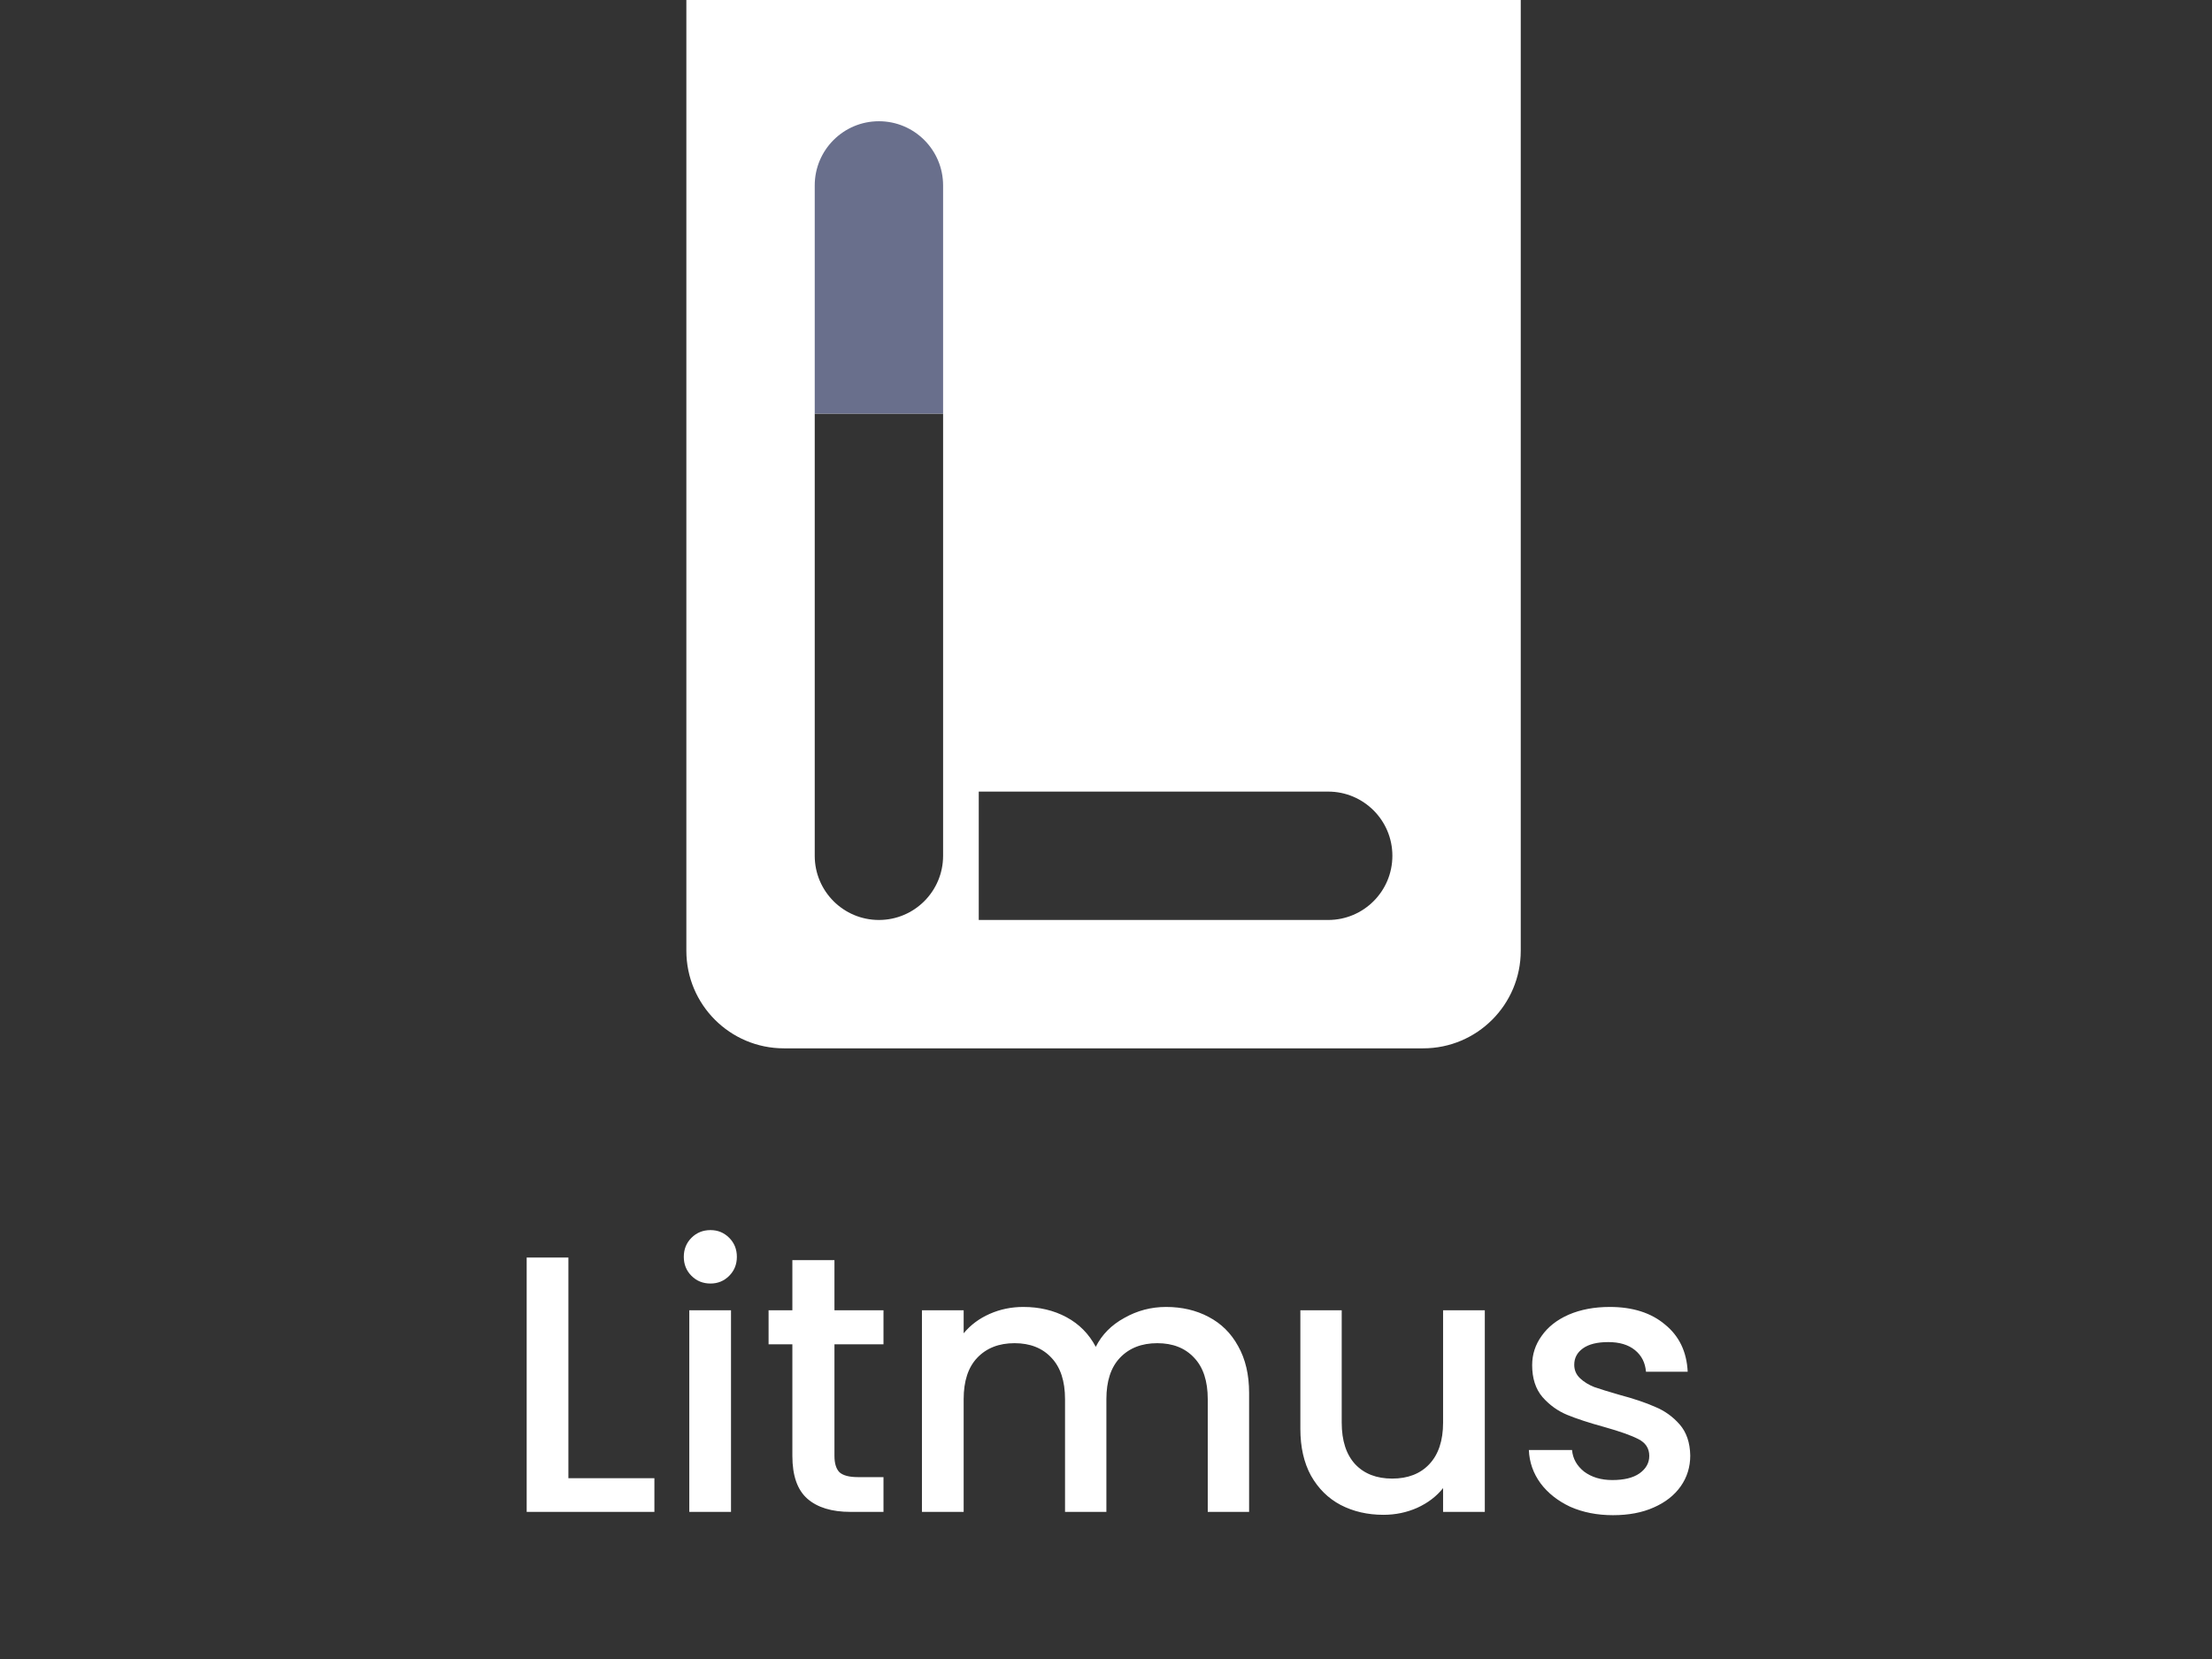 <svg width="272" height="204" viewBox="0 0 272 204" fill="none" xmlns="http://www.w3.org/2000/svg">
<rect x="0" y="0" width="272" height="204" fill="#333333" stroke="none"/>
<path d="M187 116.91C187 123.537 181.627 128.91 175 128.91H96.398C89.771 128.91 84.399 123.537 84.398 116.91V0H187V116.91ZM100.184 105.232C100.184 109.591 103.717 113.125 108.076 113.125C112.435 113.125 115.968 109.591 115.968 105.232V50.862H100.184V105.232ZM120.353 97.34V113.125H163.322C167.681 113.125 171.215 109.591 171.215 105.232C171.215 100.874 167.681 97.34 163.322 97.34H120.353Z" fill="white"/>
<path d="M100.184 22.801C100.184 18.442 103.717 14.908 108.076 14.908V14.908C112.435 14.908 115.968 18.442 115.968 22.801V50.863H100.184V22.801Z" fill="#696F8C"/>
<path d="M69.894 181.77H80.469V185.91H64.763V154.635H69.894V181.77ZM87.369 157.83C86.439 157.83 85.659 157.515 85.029 156.885C84.399 156.255 84.084 155.475 84.084 154.545C84.084 153.615 84.399 152.835 85.029 152.205C85.659 151.575 86.439 151.26 87.369 151.26C88.269 151.26 89.034 151.575 89.664 152.205C90.294 152.835 90.609 153.615 90.609 154.545C90.609 155.475 90.294 156.255 89.664 156.885C89.034 157.515 88.269 157.83 87.369 157.83ZM89.889 161.115V185.91H84.759V161.115H89.889ZM102.609 165.3V179.025C102.609 179.955 102.819 180.63 103.239 181.05C103.689 181.44 104.439 181.635 105.489 181.635H108.639V185.91H104.589C102.279 185.91 100.509 185.37 99.279 184.29C98.049 183.21 97.434 181.455 97.434 179.025V165.3H94.509V161.115H97.434V154.95H102.609V161.115H108.639V165.3H102.609ZM143.382 160.71C145.332 160.71 147.072 161.115 148.602 161.925C150.162 162.735 151.377 163.935 152.247 165.525C153.147 167.115 153.597 169.035 153.597 171.285V185.91H148.512V172.05C148.512 169.83 147.957 168.135 146.847 166.965C145.737 165.765 144.222 165.165 142.302 165.165C140.382 165.165 138.852 165.765 137.712 166.965C136.602 168.135 136.047 169.83 136.047 172.05V185.91H130.962V172.05C130.962 169.83 130.407 168.135 129.297 166.965C128.187 165.765 126.672 165.165 124.752 165.165C122.832 165.165 121.302 165.765 120.162 166.965C119.052 168.135 118.497 169.83 118.497 172.05V185.91H113.367V161.115H118.497V163.95C119.337 162.93 120.402 162.135 121.692 161.565C122.982 160.995 124.362 160.71 125.832 160.71C127.812 160.71 129.582 161.13 131.142 161.97C132.702 162.81 133.902 164.025 134.742 165.615C135.492 164.115 136.662 162.93 138.252 162.06C139.842 161.16 141.552 160.71 143.382 160.71ZM182.58 161.115V185.91H177.45V182.985C176.64 184.005 175.575 184.815 174.255 185.415C172.965 185.985 171.585 186.27 170.115 186.27C168.165 186.27 166.41 185.865 164.85 185.055C163.32 184.245 162.105 183.045 161.205 181.455C160.335 179.865 159.9 177.945 159.9 175.695V161.115H164.985V174.93C164.985 177.15 165.54 178.86 166.65 180.06C167.76 181.23 169.275 181.815 171.195 181.815C173.115 181.815 174.63 181.23 175.74 180.06C176.88 178.86 177.45 177.15 177.45 174.93V161.115H182.58ZM198.348 186.315C196.398 186.315 194.643 185.97 193.083 185.28C191.553 184.56 190.338 183.6 189.438 182.4C188.538 181.17 188.058 179.805 187.998 178.305H193.308C193.398 179.355 193.893 180.24 194.793 180.96C195.723 181.65 196.878 181.995 198.258 181.995C199.698 181.995 200.808 181.725 201.588 181.185C202.398 180.615 202.803 179.895 202.803 179.025C202.803 178.095 202.353 177.405 201.453 176.955C200.583 176.505 199.188 176.01 197.268 175.47C195.408 174.96 193.893 174.465 192.723 173.985C191.553 173.505 190.533 172.77 189.663 171.78C188.823 170.79 188.403 169.485 188.403 167.865C188.403 166.545 188.793 165.345 189.573 164.265C190.353 163.155 191.463 162.285 192.903 161.655C194.373 161.025 196.053 160.71 197.943 160.71C200.763 160.71 203.028 161.43 204.738 162.87C206.478 164.28 207.408 166.215 207.528 168.675H202.398C202.308 167.565 201.858 166.68 201.048 166.02C200.238 165.36 199.143 165.03 197.763 165.03C196.413 165.03 195.378 165.285 194.658 165.795C193.938 166.305 193.578 166.98 193.578 167.82C193.578 168.48 193.818 169.035 194.298 169.485C194.778 169.935 195.363 170.295 196.053 170.565C196.743 170.805 197.763 171.12 199.113 171.51C200.913 171.99 202.383 172.485 203.523 172.995C204.693 173.475 205.698 174.195 206.538 175.155C207.378 176.115 207.813 177.39 207.843 178.98C207.843 180.39 207.453 181.65 206.673 182.76C205.893 183.87 204.783 184.74 203.343 185.37C201.933 186 200.268 186.315 198.348 186.315Z" fill="white"/>
</svg>

